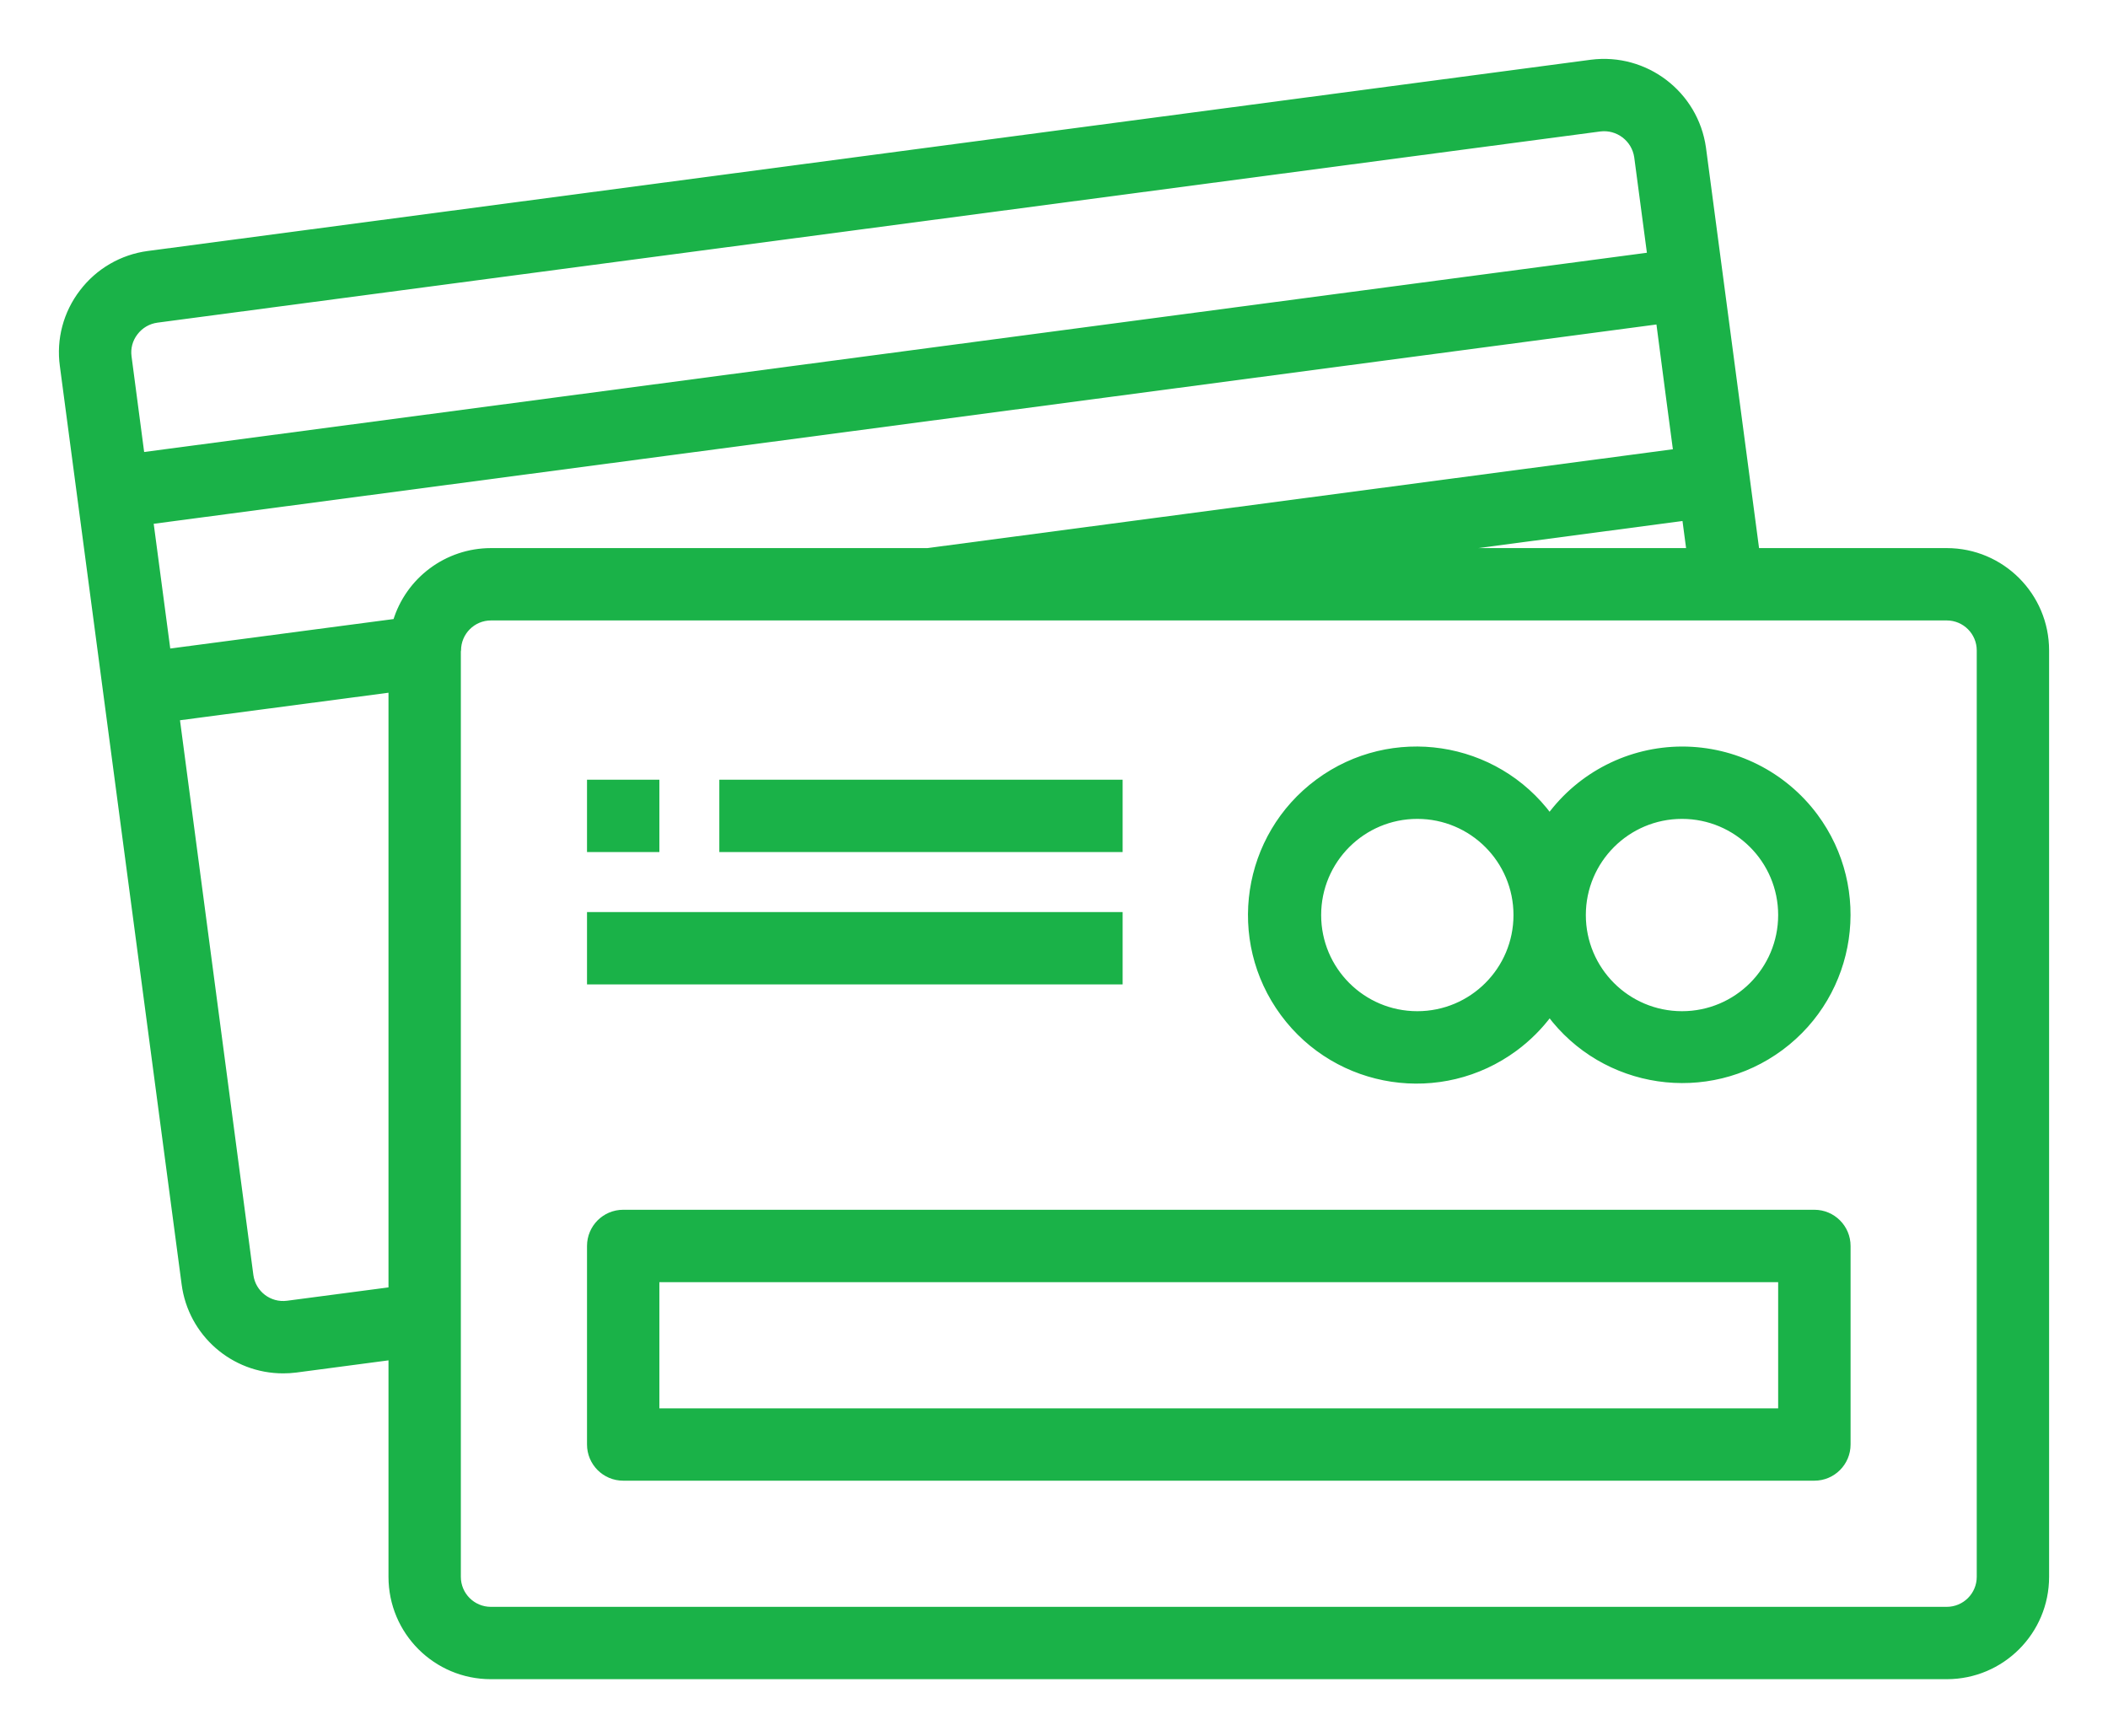 <svg width="34" height="28" viewBox="0 0 34 28" fill="none" xmlns="http://www.w3.org/2000/svg">
<path d="M31.399 8.891H28.328L27.466 2.387C27.343 1.514 26.541 0.902 25.666 1.013L2.39 4.098C1.968 4.154 1.586 4.376 1.329 4.715C1.07 5.052 0.957 5.478 1.015 5.898L2.979 20.71C3.083 21.508 3.763 22.104 4.568 22.103C4.637 22.103 4.705 22.099 4.774 22.09L6.316 21.886V25.435C6.316 26.32 7.032 27.036 7.917 27.036H31.399C32.283 27.036 33 26.32 33 25.435V10.492C33 9.608 32.283 8.891 31.399 8.891ZM27.252 8.891H23.084L27.18 8.348L27.252 8.891ZM2.072 5.754C2.053 5.615 2.091 5.474 2.177 5.363C2.263 5.249 2.391 5.174 2.533 5.155L25.804 2.071C26.097 2.034 26.365 2.238 26.408 2.53L26.619 4.12L2.282 7.347L2.072 5.754ZM6.316 20.81L4.637 21.031C4.344 21.07 4.076 20.865 4.037 20.572C4.037 20.572 4.037 20.572 4.037 20.572L2.847 11.575L6.316 11.117V20.81ZM6.386 10.031L2.703 10.517L2.423 8.406L26.76 5.178L26.92 6.401L27.038 7.29L14.961 8.891H7.917C7.211 8.892 6.589 9.355 6.386 10.031ZM31.933 25.435C31.933 25.73 31.694 25.969 31.399 25.969H7.917C7.622 25.969 7.383 25.73 7.383 25.435V10.508C7.383 10.503 7.386 10.497 7.386 10.492C7.386 10.197 7.625 9.958 7.919 9.958H31.399C31.694 9.958 31.933 10.197 31.933 10.492V25.435Z" fill="#1AB248" stroke="#1AB248" stroke-width="0.1"/>
<path d="M24.432 16.907C24.646 16.749 24.836 16.559 24.994 16.345C25.872 17.526 27.541 17.772 28.722 16.895C29.903 16.017 30.149 14.348 29.272 13.167C28.768 12.49 27.973 12.091 27.129 12.092C26.286 12.094 25.494 12.496 24.994 13.176C24.119 11.99 22.449 11.738 21.263 12.613C20.077 13.489 19.825 15.159 20.7 16.345C21.575 17.531 23.246 17.783 24.432 16.907ZM27.129 13.159C28.013 13.159 28.73 13.876 28.73 14.76C28.73 15.645 28.013 16.361 27.129 16.361C26.245 16.361 25.528 15.645 25.528 14.76C25.528 13.876 26.245 13.159 27.129 13.159ZM22.86 13.159C23.744 13.159 24.461 13.876 24.461 14.76C24.461 15.645 23.744 16.361 22.86 16.361C21.975 16.361 21.259 15.645 21.259 14.76C21.259 13.876 21.975 13.159 22.86 13.159Z" fill="#1AB248" stroke="#1AB248" stroke-width="0.1"/>
<path d="M10.585 12.627H9.518V13.694H10.585V12.627Z" fill="#1AB248" stroke="#1AB248" stroke-width="0.1"/>
<path d="M18.057 12.627H11.652V13.694H18.057V12.627Z" fill="#1AB248" stroke="#1AB248" stroke-width="0.1"/>
<path d="M18.057 14.762H9.518V15.829H18.057V14.762Z" fill="#1AB248" stroke="#1AB248" stroke-width="0.1"/>
<path d="M29.264 19.564H10.051C9.757 19.564 9.518 19.803 9.518 20.098V23.3C9.518 23.595 9.757 23.834 10.051 23.834H29.264C29.559 23.834 29.798 23.595 29.798 23.3V20.098C29.798 19.803 29.559 19.564 29.264 19.564ZM28.73 22.767H10.585V20.632H28.73V22.767Z" fill="#1AB248" stroke="#1AB248" stroke-width="0.1"/>
</svg>

